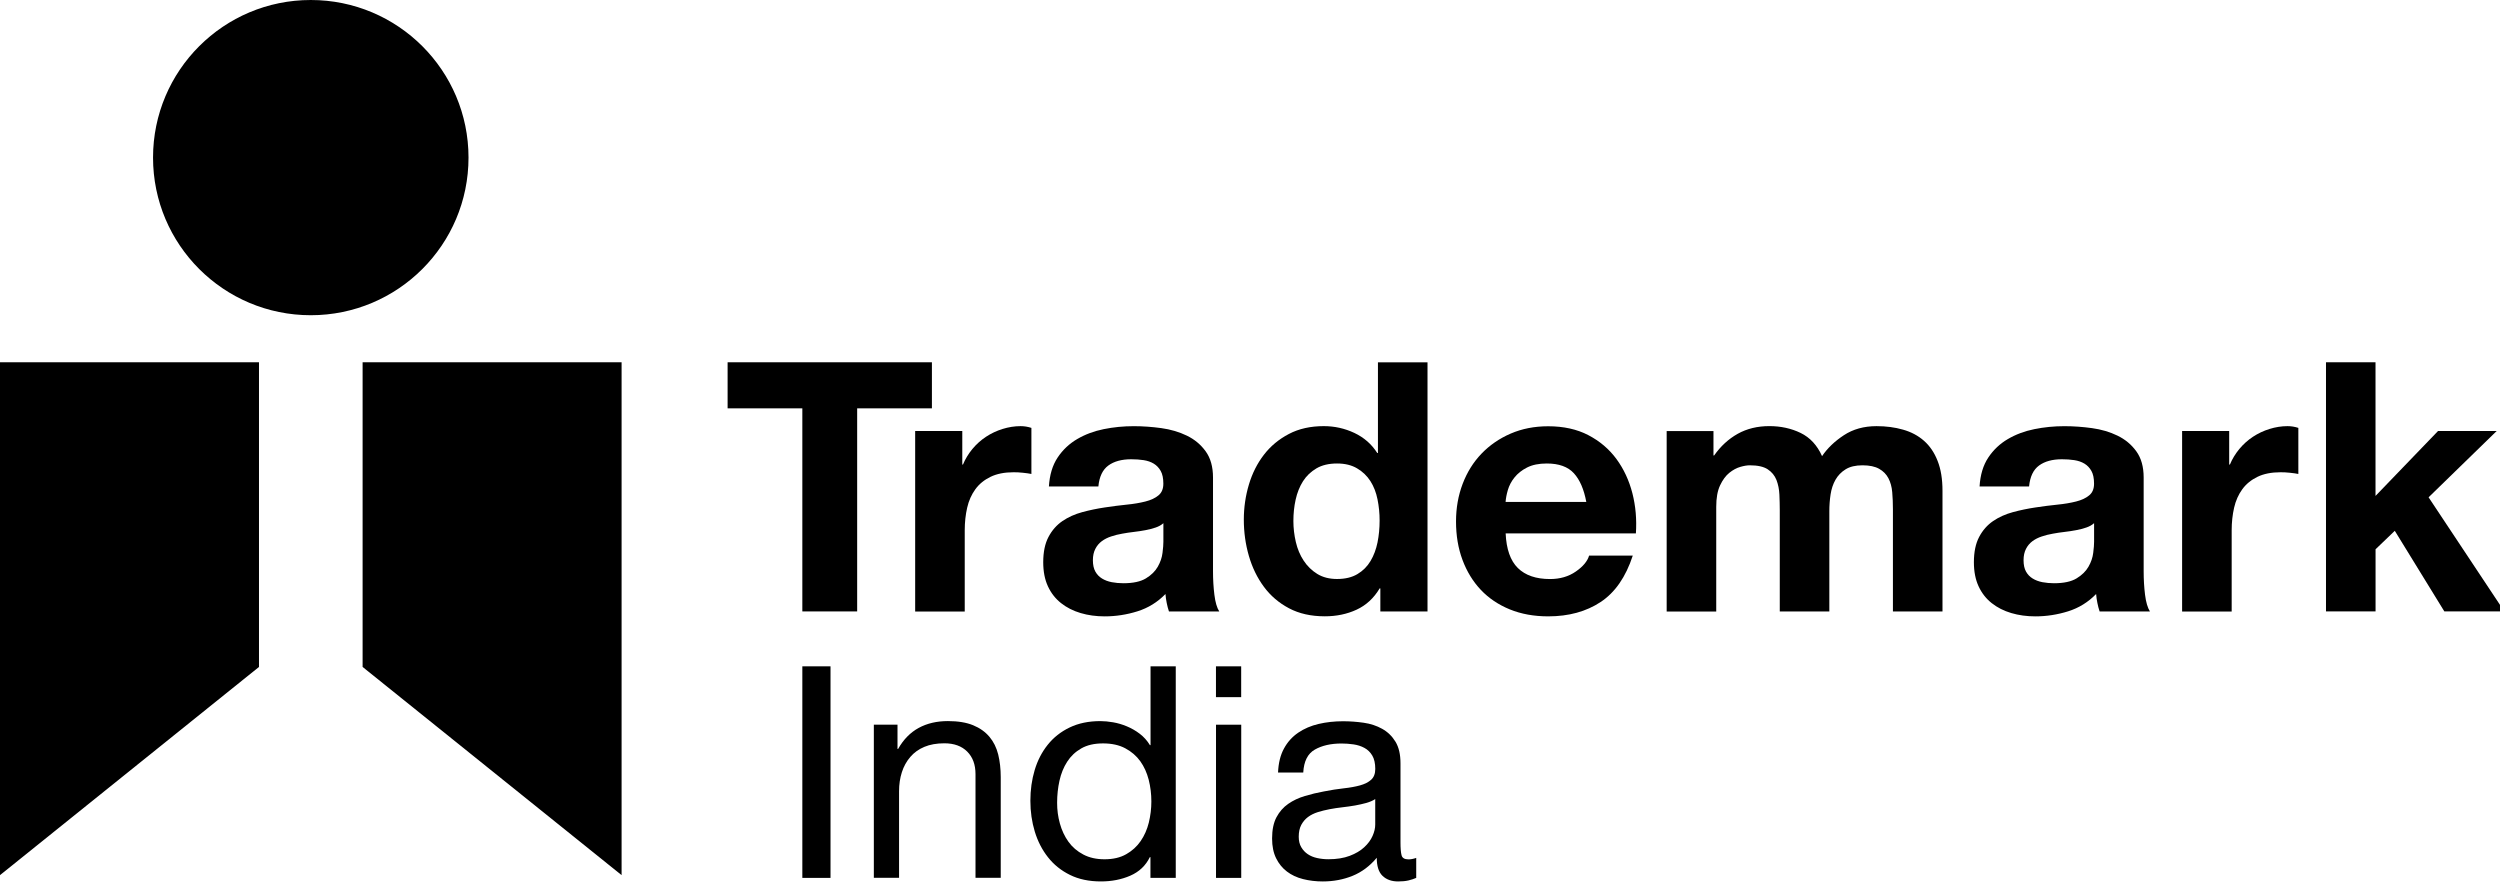 <?xml version="1.0" encoding="UTF-8"?>
<svg xmlns="http://www.w3.org/2000/svg" width="237" height="84" viewBox="0 0 237 84" fill="none">
  <g clip-path="url(#clip0_1676_365)">
    <path d="M24.552 63.226L0 82.963V34.344H24.552V63.226Z" fill="black"></path>
    <path d="M34.375 63.226L58.927 82.963V34.344H34.375V63.226Z" fill="black"></path>
    <path d="M29.461 29.883C37.72 29.883 44.415 23.193 44.415 14.941C44.415 6.689 37.72 0 29.461 0C21.203 0 14.508 6.689 14.508 14.941C14.508 23.193 21.203 29.883 29.461 29.883Z" fill="black"></path>
    <path d="M76.062 38.711H68.977V34.344H88.345V38.711H81.259V57.963H76.062V38.711Z" fill="black"></path>
    <path d="M86.758 40.861H91.225V44.037H91.291C91.509 43.508 91.811 43.019 92.182 42.565C92.558 42.115 92.987 41.726 93.472 41.407C93.957 41.089 94.481 40.84 95.045 40.665C95.609 40.49 96.177 40.398 96.75 40.398C97.104 40.398 97.445 40.455 97.777 40.564V44.932C97.559 44.888 97.292 44.849 96.982 44.818C96.671 44.783 96.374 44.77 96.09 44.77C95.229 44.77 94.499 44.914 93.904 45.203C93.31 45.491 92.829 45.88 92.466 46.378C92.104 46.876 91.841 47.456 91.688 48.129C91.535 48.802 91.457 49.514 91.457 50.265V57.973H86.758V40.861Z" fill="black"></path>
    <path d="M99.436 46.124C99.502 45.023 99.777 44.106 100.262 43.377C100.747 42.647 101.364 42.066 102.116 41.625C102.867 41.184 103.707 40.87 104.633 40.682C105.56 40.494 106.508 40.402 107.479 40.402C108.34 40.402 109.21 40.464 110.093 40.586C110.976 40.708 111.78 40.944 112.51 41.298C113.24 41.651 113.834 42.145 114.298 42.787C114.761 43.425 114.993 44.255 114.993 45.268V54.164C114.993 54.938 115.036 55.676 115.124 56.383C115.211 57.091 115.364 57.619 115.587 57.969H110.818C110.731 57.702 110.657 57.436 110.604 57.156C110.547 56.881 110.508 56.602 110.486 56.313C109.734 57.086 108.851 57.632 107.837 57.951C106.823 58.27 105.783 58.432 104.725 58.432C103.908 58.432 103.147 58.327 102.439 58.117C101.731 57.907 101.115 57.593 100.586 57.174C100.057 56.754 99.641 56.226 99.344 55.584C99.047 54.946 98.898 54.182 98.898 53.3C98.898 52.33 99.064 51.531 99.397 50.902C99.729 50.273 100.17 49.771 100.721 49.395C101.272 49.02 101.897 48.74 102.592 48.552C103.287 48.364 103.999 48.216 104.725 48.107C105.455 47.998 106.15 47.906 106.81 47.84C107.474 47.775 108.065 47.674 108.58 47.543C109.101 47.412 109.511 47.22 109.822 46.962C110.132 46.709 110.285 46.338 110.285 45.853C110.285 45.346 110.202 44.945 110.036 44.648C109.87 44.351 109.651 44.119 109.376 43.953C109.101 43.787 108.781 43.678 108.414 43.621C108.051 43.564 107.658 43.538 107.238 43.538C106.334 43.538 105.612 43.735 105.07 44.132C104.528 44.53 104.214 45.189 104.126 46.115H99.436V46.124ZM110.294 49.596C110.097 49.771 109.848 49.91 109.551 50.011C109.253 50.111 108.934 50.194 108.589 50.26C108.248 50.325 107.881 50.382 107.496 50.426C107.112 50.469 106.74 50.526 106.386 50.592C106.01 50.657 105.656 50.745 105.328 50.858C104.996 50.967 104.703 51.116 104.45 51.304C104.196 51.492 103.991 51.732 103.838 52.033C103.685 52.33 103.606 52.688 103.606 53.108C103.606 53.549 103.685 53.907 103.838 54.182C103.991 54.457 104.201 54.68 104.467 54.841C104.734 55.007 105.04 55.121 105.394 55.191C105.748 55.256 106.111 55.291 106.487 55.291C107.413 55.291 108.13 55.138 108.637 54.828C109.144 54.518 109.52 54.151 109.761 53.719C110.005 53.291 110.154 52.854 110.206 52.413C110.263 51.972 110.289 51.618 110.289 51.356V49.596H110.294Z" fill="black"></path>
    <path d="M130.857 55.779H130.791C130.24 56.705 129.51 57.378 128.606 57.797C127.701 58.216 126.696 58.426 125.594 58.426C124.291 58.426 123.159 58.173 122.202 57.666C121.24 57.159 120.449 56.482 119.82 55.631C119.19 54.783 118.714 53.805 118.395 52.705C118.076 51.604 117.914 50.455 117.914 49.263C117.914 48.118 118.076 47.009 118.395 45.939C118.714 44.869 119.19 43.926 119.82 43.109C120.449 42.292 121.236 41.637 122.189 41.139C123.137 40.641 124.243 40.397 125.498 40.397C126.512 40.397 127.478 40.611 128.396 41.043C129.309 41.475 130.035 42.109 130.564 42.947H130.629V34.348H135.328V57.967H130.857V55.779ZM130.59 47.346C130.459 46.686 130.232 46.105 129.913 45.607C129.594 45.109 129.174 44.708 128.654 44.402C128.134 44.092 127.5 43.939 126.752 43.939C125.979 43.939 125.327 44.092 124.798 44.402C124.27 44.712 123.846 45.118 123.522 45.625C123.203 46.131 122.971 46.712 122.827 47.363C122.683 48.014 122.613 48.691 122.613 49.398C122.613 50.058 122.692 50.722 122.845 51.381C122.998 52.041 123.247 52.635 123.588 53.15C123.929 53.67 124.361 54.089 124.877 54.408C125.397 54.727 126.018 54.888 126.748 54.888C127.522 54.888 128.164 54.735 128.684 54.425C129.205 54.115 129.615 53.705 129.926 53.185C130.236 52.665 130.455 52.075 130.59 51.416C130.721 50.757 130.787 50.071 130.787 49.363C130.791 48.678 130.721 48.005 130.59 47.346Z" fill="black"></path>
    <path d="M142.735 50.556C142.8 52.054 143.185 53.155 143.893 53.849C144.601 54.544 145.615 54.893 146.939 54.893C147.888 54.893 148.705 54.657 149.387 54.181C150.069 53.709 150.489 53.207 150.646 52.674H154.786C154.121 54.705 153.107 56.168 151.739 57.072C150.371 57.976 148.714 58.431 146.773 58.431C145.427 58.431 144.212 58.212 143.132 57.771C142.053 57.33 141.135 56.714 140.383 55.919C139.631 55.124 139.054 54.177 138.643 53.076C138.232 51.975 138.031 50.761 138.031 49.438C138.031 48.158 138.241 46.97 138.661 45.865C139.08 44.765 139.675 43.808 140.448 43.005C141.222 42.201 142.14 41.568 143.211 41.105C144.282 40.642 145.466 40.41 146.769 40.41C148.225 40.41 149.497 40.69 150.576 41.253C151.656 41.816 152.548 42.572 153.243 43.52C153.938 44.468 154.44 45.551 154.751 46.761C155.061 47.975 155.17 49.241 155.083 50.565H142.735V50.556ZM150.38 47.577C150.157 46.385 149.768 45.481 149.204 44.865C148.64 44.249 147.787 43.939 146.638 43.939C145.886 43.939 145.265 44.066 144.767 44.319C144.269 44.572 143.875 44.887 143.574 45.263C143.272 45.638 143.067 46.036 142.944 46.455C142.822 46.874 142.752 47.25 142.73 47.582H150.38V47.577Z" fill="black"></path>
    <path d="M158 40.862H162.437V43.177H162.502C163.119 42.294 163.866 41.613 164.736 41.124C165.606 40.639 166.607 40.395 167.73 40.395C168.81 40.395 169.798 40.608 170.694 41.041C171.585 41.473 172.267 42.203 172.731 43.242C173.238 42.491 173.928 41.831 174.798 41.259C175.668 40.687 176.699 40.399 177.893 40.399C178.798 40.399 179.637 40.508 180.41 40.731C181.184 40.949 181.844 41.303 182.395 41.788C182.946 42.273 183.378 42.906 183.684 43.692C183.995 44.474 184.148 45.417 184.148 46.522V57.969H179.449V48.278C179.449 47.706 179.427 47.164 179.383 46.658C179.34 46.151 179.217 45.71 179.02 45.334C178.824 44.959 178.531 44.662 178.142 44.443C177.757 44.225 177.233 44.111 176.568 44.111C175.904 44.111 175.371 44.238 174.964 44.491C174.553 44.745 174.234 45.077 174.002 45.483C173.771 45.889 173.618 46.356 173.539 46.872C173.46 47.391 173.421 47.915 173.421 48.444V57.969H168.722V48.378C168.722 47.894 168.709 47.396 168.687 46.889C168.665 46.382 168.569 45.919 168.408 45.5C168.241 45.081 167.966 44.745 167.581 44.491C167.197 44.238 166.628 44.111 165.877 44.111C165.632 44.111 165.335 44.159 164.985 44.26C164.631 44.36 164.286 44.548 163.94 44.823C163.599 45.098 163.306 45.496 163.062 46.016C162.817 46.535 162.699 47.212 162.699 48.051V57.974H158V40.862Z" fill="black"></path>
    <path d="M187.663 46.124C187.728 45.023 188.004 44.106 188.489 43.377C188.974 42.647 189.59 42.066 190.342 41.625C191.094 41.184 191.929 40.87 192.86 40.682C193.787 40.494 194.735 40.402 195.705 40.402C196.567 40.402 197.436 40.464 198.319 40.586C199.202 40.708 200.007 40.944 200.736 41.298C201.466 41.651 202.061 42.145 202.524 42.787C202.988 43.425 203.219 44.255 203.219 45.268V54.164C203.219 54.938 203.263 55.676 203.35 56.383C203.438 57.091 203.595 57.619 203.814 57.969H199.045C198.957 57.702 198.883 57.436 198.831 57.156C198.774 56.881 198.735 56.602 198.713 56.313C197.961 57.086 197.078 57.632 196.064 57.951C195.05 58.27 194.009 58.432 192.952 58.432C192.134 58.432 191.374 58.327 190.666 58.117C189.957 57.907 189.341 57.593 188.812 57.174C188.283 56.754 187.868 56.226 187.571 55.584C187.274 54.946 187.125 54.182 187.125 53.3C187.125 52.33 187.291 51.531 187.623 50.902C187.955 50.273 188.397 49.771 188.948 49.395C189.498 49.02 190.124 48.74 190.819 48.552C191.514 48.364 192.226 48.216 192.956 48.107C193.686 47.998 194.381 47.906 195.041 47.84C195.701 47.775 196.295 47.674 196.811 47.543C197.331 47.412 197.742 47.22 198.053 46.962C198.363 46.709 198.516 46.338 198.516 45.853C198.516 45.346 198.433 44.945 198.267 44.648C198.101 44.351 197.882 44.119 197.607 43.953C197.331 43.787 197.012 43.678 196.645 43.621C196.278 43.564 195.889 43.538 195.469 43.538C194.565 43.538 193.843 43.735 193.301 44.132C192.759 44.53 192.445 45.189 192.357 46.115H187.663V46.124ZM198.52 49.596C198.324 49.771 198.075 49.91 197.777 50.011C197.48 50.111 197.161 50.194 196.816 50.26C196.475 50.325 196.108 50.382 195.723 50.426C195.338 50.469 194.967 50.526 194.613 50.592C194.237 50.657 193.883 50.745 193.555 50.858C193.223 50.967 192.93 51.116 192.676 51.304C192.423 51.492 192.217 51.732 192.064 52.033C191.911 52.33 191.833 52.688 191.833 53.108C191.833 53.549 191.911 53.907 192.064 54.182C192.217 54.457 192.427 54.68 192.694 54.841C192.96 55.007 193.266 55.121 193.62 55.191C193.974 55.256 194.337 55.291 194.713 55.291C195.64 55.291 196.357 55.138 196.864 54.828C197.371 54.518 197.747 54.151 197.991 53.719C198.236 53.291 198.385 52.854 198.437 52.413C198.494 51.972 198.52 51.618 198.52 51.356V49.596Z" fill="black"></path>
    <path d="M206.859 40.861H211.327V44.037H211.397C211.615 43.508 211.917 43.019 212.288 42.565C212.664 42.115 213.093 41.726 213.578 41.407C214.063 41.089 214.587 40.84 215.151 40.665C215.715 40.49 216.283 40.398 216.856 40.398C217.21 40.398 217.551 40.455 217.883 40.564V44.932C217.665 44.888 217.398 44.849 217.088 44.818C216.777 44.783 216.48 44.77 216.196 44.77C215.335 44.77 214.605 44.914 214.01 45.203C213.416 45.491 212.935 45.88 212.572 46.378C212.21 46.876 211.947 47.456 211.794 48.129C211.641 48.802 211.563 49.514 211.563 50.265V57.973H206.864V40.861H206.859Z" fill="black"></path>
    <path d="M220.5 34.344H225.199V47.014L231.126 40.86H236.686L230.23 47.145L237.412 57.963H231.725L227.026 50.32L225.203 52.072V57.959H220.504V34.344H220.5Z" fill="black"></path>
    <path d="M76.062 63.168H78.733V83.224H76.062V63.168Z" fill="black"></path>
    <path d="M82.836 68.7H85.083V71.002H85.139C85.647 70.102 86.298 69.438 87.093 69.006C87.889 68.573 88.811 68.359 89.86 68.359C90.817 68.359 91.613 68.49 92.251 68.752C92.889 69.014 93.405 69.381 93.799 69.849C94.192 70.316 94.467 70.875 94.629 71.522C94.786 72.168 94.87 72.884 94.87 73.67V83.218H92.478V73.386C92.478 72.487 92.216 71.775 91.692 71.251C91.167 70.727 90.446 70.465 89.528 70.465C88.798 70.465 88.164 70.578 87.631 70.801C87.098 71.024 86.652 71.342 86.298 71.757C85.944 72.168 85.673 72.653 85.498 73.203C85.319 73.753 85.231 74.36 85.231 75.016V83.218H82.84V68.7H82.836Z" fill="black"></path>
    <path d="M111.453 83.224H109.062V81.258H109.005C108.612 82.062 107.995 82.647 107.152 83.014C106.308 83.381 105.382 83.56 104.367 83.56C103.244 83.56 102.265 83.355 101.43 82.94C100.595 82.529 99.9 81.97 99.349 81.267C98.794 80.564 98.379 79.756 98.099 78.839C97.82 77.921 97.68 76.948 97.68 75.917C97.68 74.886 97.815 73.916 98.086 73.008C98.357 72.1 98.768 71.3 99.323 70.606C99.874 69.912 100.569 69.365 101.404 68.964C102.239 68.562 103.209 68.361 104.315 68.361C104.691 68.361 105.093 68.4 105.526 68.475C105.958 68.549 106.387 68.675 106.82 68.855C107.252 69.034 107.659 69.265 108.043 69.558C108.428 69.85 108.752 70.209 109.014 70.641H109.071V63.168H111.462V83.224H111.453ZM100.477 78.07C100.656 78.716 100.927 79.293 101.29 79.8C101.653 80.306 102.125 80.708 102.698 81.009C103.27 81.311 103.939 81.459 104.708 81.459C105.513 81.459 106.199 81.302 106.758 80.983C107.322 80.664 107.781 80.249 108.135 79.734C108.489 79.219 108.747 78.633 108.909 77.978C109.066 77.323 109.149 76.659 109.149 75.982C109.149 75.27 109.066 74.585 108.896 73.916C108.725 73.253 108.459 72.667 108.096 72.161C107.729 71.654 107.257 71.248 106.675 70.938C106.094 70.628 105.39 70.475 104.568 70.475C103.742 70.475 103.056 70.632 102.501 70.951C101.946 71.27 101.504 71.689 101.168 72.213C100.831 72.737 100.586 73.336 100.438 74.013C100.289 74.685 100.215 75.38 100.215 76.091C100.211 76.764 100.298 77.424 100.477 78.07Z" fill="black"></path>
    <path d="M117.664 66.09H115.273V63.168H117.664V66.09ZM115.278 68.702H117.669V83.224H115.278V68.702Z" fill="black"></path>
    <path d="M134.253 83.225C134.048 83.316 133.803 83.399 133.523 83.465C133.244 83.53 132.916 83.561 132.54 83.561C131.919 83.561 131.43 83.382 131.062 83.028C130.695 82.674 130.516 82.102 130.516 81.316C129.86 82.102 129.095 82.674 128.226 83.028C127.356 83.382 126.412 83.561 125.402 83.561C124.746 83.561 124.121 83.487 123.531 83.338C122.941 83.19 122.43 82.95 122.001 82.622C121.568 82.294 121.228 81.875 120.974 81.36C120.721 80.844 120.594 80.224 120.594 79.49C120.594 78.665 120.734 77.992 121.013 77.468C121.293 76.944 121.665 76.525 122.124 76.206C122.583 75.887 123.107 75.638 123.697 75.463C124.287 75.284 124.891 75.14 125.511 75.027C126.167 74.896 126.792 74.8 127.382 74.734C127.972 74.669 128.488 74.577 128.929 74.455C129.371 74.332 129.721 74.158 129.983 73.922C130.245 73.686 130.376 73.345 130.376 72.895C130.376 72.371 130.28 71.948 130.096 71.633C129.908 71.314 129.659 71.07 129.353 70.904C129.043 70.734 128.698 70.624 128.313 70.567C127.928 70.511 127.548 70.484 127.177 70.484C126.162 70.484 125.323 70.677 124.646 71.061C123.973 71.445 123.605 72.17 123.549 73.236H121.158C121.197 72.336 121.381 71.581 121.721 70.961C122.058 70.34 122.508 69.843 123.072 69.458C123.636 69.074 124.283 68.799 125.013 68.628C125.743 68.458 126.512 68.375 127.316 68.375C127.972 68.375 128.623 68.423 129.27 68.515C129.917 68.606 130.503 68.799 131.027 69.091C131.552 69.384 131.972 69.79 132.291 70.314C132.61 70.838 132.767 71.524 132.767 72.367V79.84C132.767 80.403 132.798 80.814 132.868 81.076C132.933 81.338 133.152 81.469 133.528 81.469C133.751 81.469 133.995 81.421 134.258 81.329V83.225H134.253ZM130.372 75.752C130.149 75.9 129.865 76.023 129.528 76.119C129.192 76.21 128.833 76.293 128.462 76.359C128.086 76.424 127.688 76.481 127.268 76.529C126.849 76.577 126.438 76.638 126.044 76.713C125.651 76.787 125.275 76.883 124.921 76.992C124.567 77.106 124.257 77.259 123.994 77.455C123.732 77.652 123.522 77.901 123.361 78.198C123.203 78.499 123.12 78.87 123.12 79.32C123.12 79.713 123.199 80.045 123.361 80.316C123.518 80.587 123.728 80.809 123.977 80.975C124.23 81.146 124.523 81.268 124.864 81.342C125.201 81.416 125.559 81.456 125.931 81.456C126.718 81.456 127.391 81.347 127.955 81.133C128.518 80.919 128.977 80.648 129.332 80.316C129.686 79.988 129.948 79.635 130.118 79.25C130.289 78.866 130.372 78.508 130.372 78.167V75.752Z" fill="black"></path>
  </g>
  <defs>
    <clipPath id="clip0_1676_365">
      <rect width="237" height="84" fill="white"></rect>
    </clipPath>
  </defs>
</svg>
